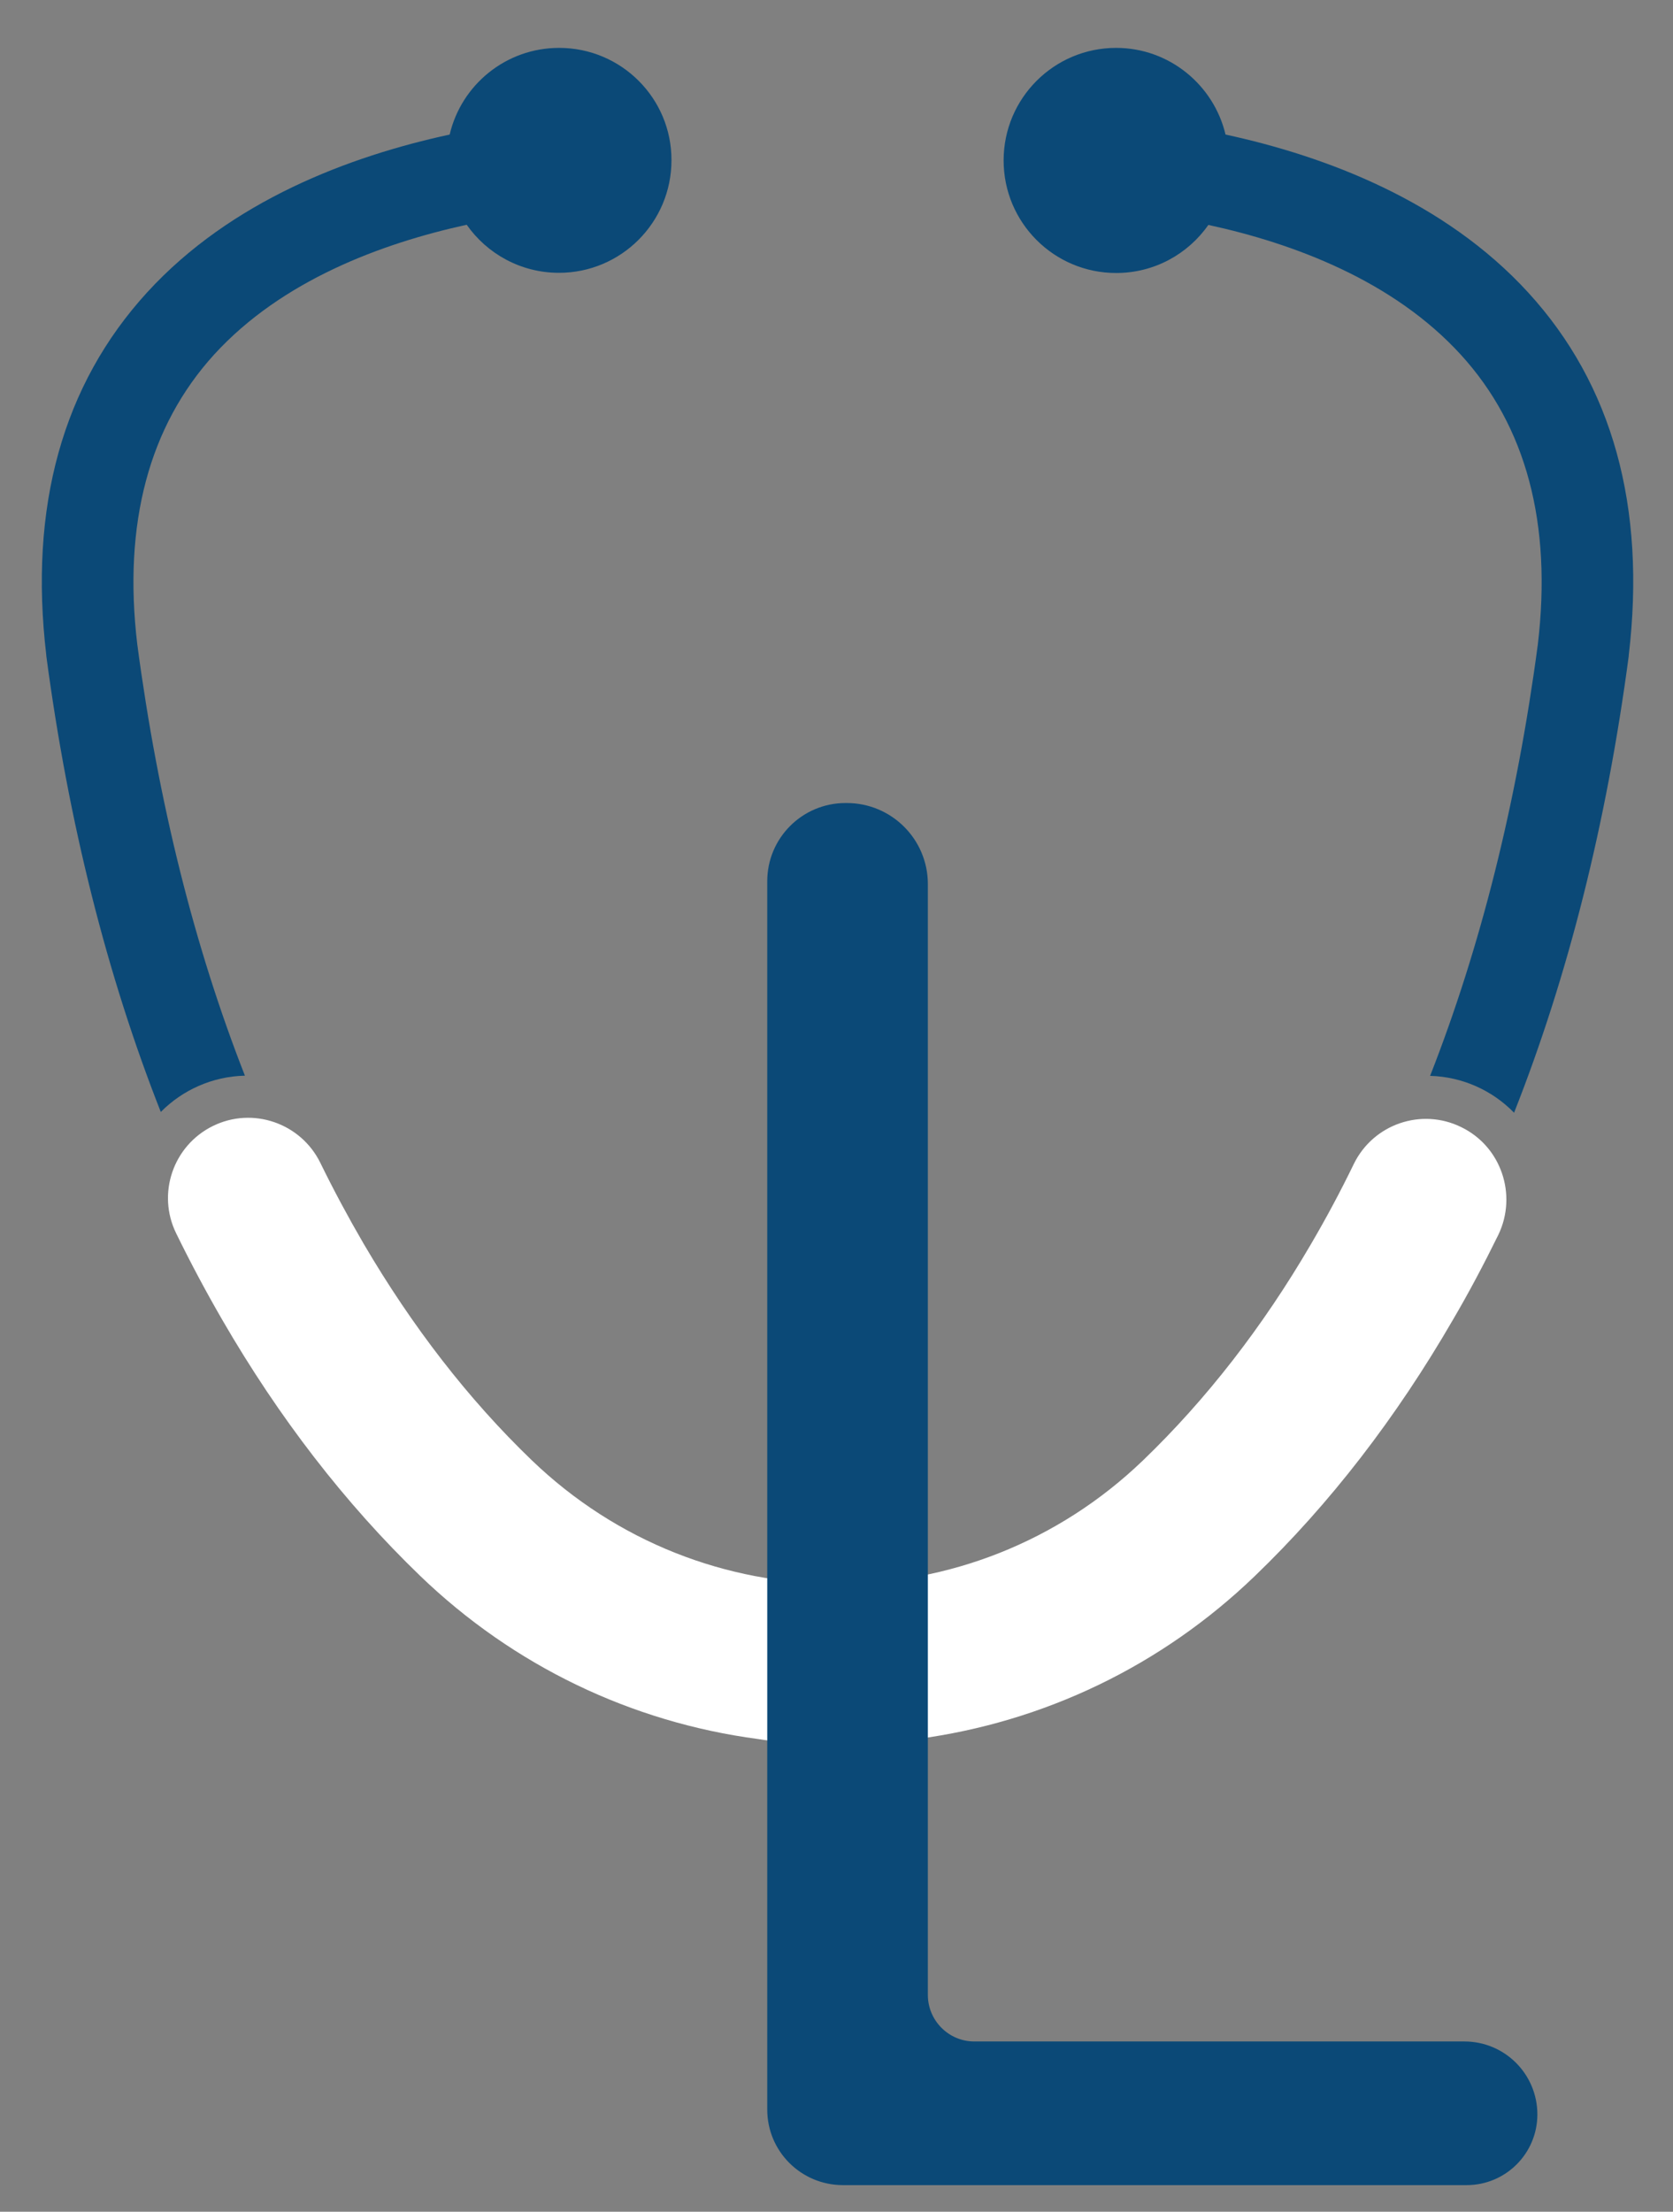 <svg width="28" height="37" viewBox="0 0 28 37" fill="none" xmlns="http://www.w3.org/2000/svg">
<rect x="0" y="0" width="28" height="37" fill="#808080" stroke="none"/>
<path d="M24.454 18.855C23.789 18.529 22.985 18.804 22.658 19.472C22.432 19.938 22.193 20.383 21.941 20.813C21.131 22.202 20.187 23.413 19.134 24.427C16.263 27.189 11.763 27.186 8.895 24.424C7.838 23.407 6.898 22.192 6.084 20.803C5.832 20.37 5.59 19.921 5.361 19.453C5.035 18.788 4.23 18.51 3.565 18.836C2.899 19.162 2.622 19.966 2.948 20.632C3.193 21.133 3.452 21.617 3.723 22.085C4.67 23.72 5.778 25.154 7.031 26.362C8.594 27.867 10.565 28.811 12.684 29.092C13.21 29.179 14.053 29.279 15.352 29.092C17.468 28.811 19.438 27.871 21.001 26.366C22.258 25.157 23.366 23.72 24.315 22.082C24.584 21.624 24.835 21.149 25.078 20.655C25.398 19.986 25.123 19.178 24.454 18.855Z" fill="white"/>
<path d="M25.576 4.893C24.171 3.359 22.184 2.613 20.511 2.251C20.314 1.421 19.568 0.801 18.68 0.801C17.64 0.801 16.797 1.644 16.797 2.684C16.797 3.724 17.64 4.567 18.68 4.567C19.319 4.567 19.881 4.251 20.224 3.763C21.655 4.073 23.318 4.696 24.449 5.934C25.544 7.132 25.977 8.76 25.738 10.779C25.386 13.431 24.778 15.85 23.935 17.998C24.484 18.014 24.982 18.247 25.34 18.615C26.242 16.335 26.888 13.773 27.259 10.976V10.966C27.553 8.479 26.988 6.434 25.576 4.893Z" fill="#0B4977"/>
<path d="M9.358 0.801C8.466 0.801 7.72 1.421 7.526 2.251C5.853 2.613 3.867 3.356 2.461 4.893C1.05 6.437 0.481 8.479 0.775 10.963V10.973C1.147 13.767 1.793 16.325 2.691 18.602C3.053 18.237 3.55 18.008 4.099 17.995C3.256 15.847 2.649 13.428 2.297 10.775C2.058 8.76 2.494 7.129 3.585 5.93C4.716 4.693 6.38 4.073 7.811 3.76C8.15 4.244 8.715 4.564 9.355 4.564C10.395 4.564 11.238 3.721 11.238 2.681C11.241 1.644 10.398 0.801 9.358 0.801Z" fill="#0B4977"/>
<path d="M12.841 35.292V14.742C12.841 14.018 13.429 13.434 14.15 13.434H14.172C14.922 13.434 15.529 14.041 15.529 14.79V33.373C15.529 33.803 15.878 34.152 16.307 34.152H24.509C25.184 34.152 25.73 34.698 25.73 35.373C25.73 36.025 25.2 36.555 24.548 36.555H14.101C13.407 36.552 12.841 35.99 12.841 35.292Z" fill="#0B4977"/>
</svg>
